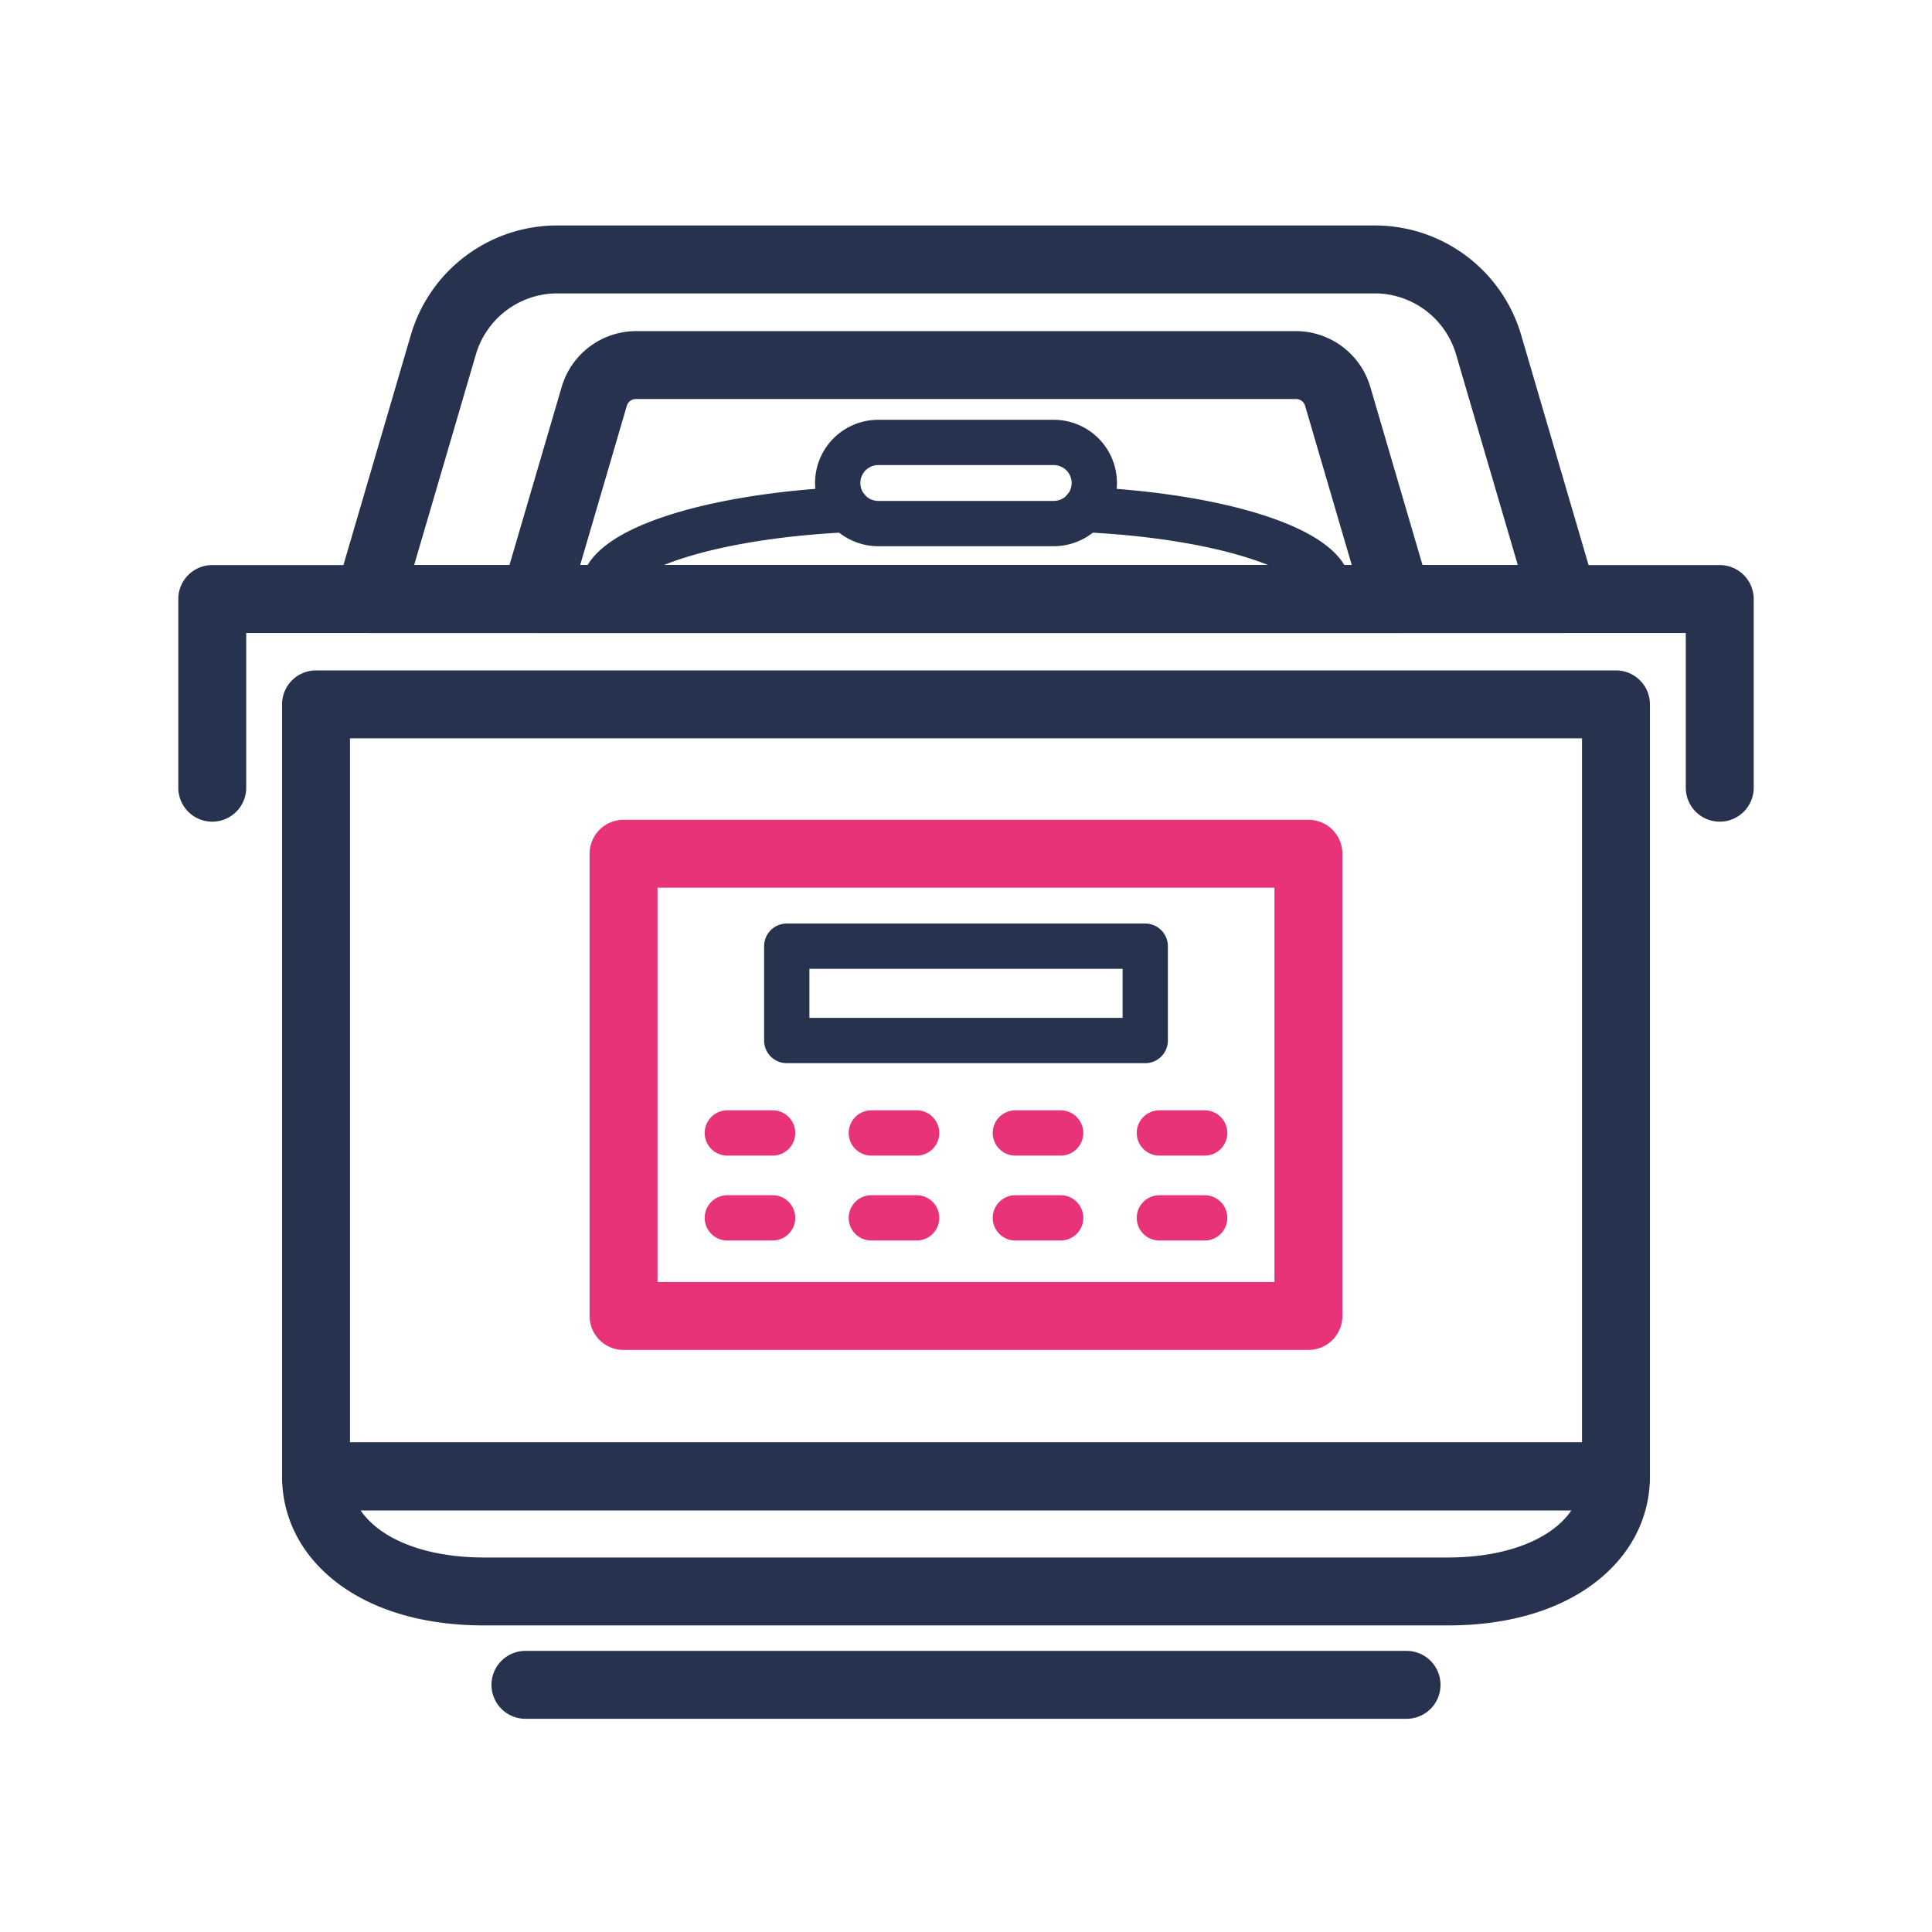 <?xml version="1.0" standalone="no"?><!DOCTYPE svg PUBLIC "-//W3C//DTD SVG 1.1//EN" "http://www.w3.org/Graphics/SVG/1.1/DTD/svg11.dtd"><svg class="icon" width="48px" height="48.00px" viewBox="0 0 1024 1024" version="1.1" xmlns="http://www.w3.org/2000/svg"><path d="M828.5 335.5h-633a18 18 0 0 1-17.27-23.06l39.52-134.87a80.81 80.81 0 0 1 77.53-58.07h433.44a80.81 80.81 0 0 1 77.53 58.07l39.52 134.87a18 18 0 0 1-17.27 23.06z m-609-36h584.97L771.7 187.7a45 45 0 0 0-43-32.2H295.28a45 45 0 0 0-43 32.2z" fill="#26324E" /><path d="M740.5 335.5h-457a18 18 0 0 1-17.27-23.06L297.73 205A41.18 41.18 0 0 1 337 175.5h350a41.18 41.18 0 0 1 39.27 29.5l31.5 107.49a18 18 0 0 1-17.27 23.01z m-433-36h408.97l-24.74-84.43a5 5 0 0 0-4.73-3.57H337a5 5 0 0 0-4.77 3.57zM315 210zM856.5 800.5h-689a18 18 0 0 1-18-18V373.33a18 18 0 0 1 18-18h689a18 18 0 0 1 18 18V782.5a18 18 0 0 1-18 18z m-671-36h653V391.33h-653z" fill="#26324E" /><path d="M693.5 715.5h-363a18 18 0 0 1-18-18v-245a18 18 0 0 1 18-18h363a18 18 0 0 1 18 18v245a18 18 0 0 1-18 18z m-345-36h327v-209h-327z" fill="#E83378" /><path d="M607 563.5H417a12 12 0 0 1-12-12v-50a12 12 0 0 1 12-12h190a12 12 0 0 1 12 12v50a12 12 0 0 1-12 12z m-178-24h166v-26H429zM745.5 911h-467a18 18 0 0 1 0-36h467a18 18 0 0 1 0 36zM767.5 861.5h-511c-30.52 0-56.82-7.36-76.05-21.29-20-14.44-30.95-34.94-30.95-57.71a18 18 0 0 1 18-18h689a18 18 0 0 1 18 18c0 22.77-11 43.27-31 57.71-19.18 13.93-45.5 21.29-76 21.29z m-576.39-61c10.4 15.31 34.44 25 65.39 25h511c31 0 55-9.69 65.39-25z" fill="#26324E" /><path d="M409.5 612.5h-24a12 12 0 0 1 0-24h24a12 12 0 0 1 0 24zM485.83 612.5h-24a12 12 0 1 1 0-24h24a12 12 0 0 1 0 24zM562.17 612.5h-24a12 12 0 0 1 0-24h24a12 12 0 1 1 0 24zM638.5 612.5h-24a12 12 0 0 1 0-24h24a12 12 0 0 1 0 24zM409.5 657.5h-24a12 12 0 0 1 0-24h24a12 12 0 0 1 0 24zM485.83 657.5h-24a12 12 0 1 1 0-24h24a12 12 0 0 1 0 24zM562.17 657.5h-24a12 12 0 0 1 0-24h24a12 12 0 1 1 0 24zM638.5 657.5h-24a12 12 0 0 1 0-24h24a12 12 0 0 1 0 24z" fill="#E83378" /><path d="M558.5 289.5h-93a33.5 33.5 0 0 1 0-67h93a33.5 33.5 0 0 1 0 67z m-93-43a9.5 9.5 0 0 0 0 19h93a9.5 9.5 0 0 0 0-19zM911.5 435.5a18 18 0 0 1-18-18v-82h-763v82a18 18 0 0 1-36 0v-100a18 18 0 0 1 18-18h799a18 18 0 0 1 18 18v100a18 18 0 0 1-18 18z" fill="#26324E" /><path d="M704 329.5H320a12 12 0 0 1-12-12v-5.82c0-15.23 14.72-27.94 43.76-37.76 25.15-8.5 59.58-14.13 96.94-15.84a12 12 0 1 1 1.09 24c-33 1.51-63.7 6.25-86.4 13.33-11.45 3.57-19 7.15-23.9 10.12h345c-4.86-3-12.45-6.55-23.9-10.12-22.7-7.08-53.38-11.82-86.4-13.33a12 12 0 1 1 1.09-24c37.36 1.71 71.79 7.34 96.94 15.84 29 9.82 43.76 22.53 43.76 37.76v5.82a12 12 0 0 1-11.98 12z" fill="#26324E" /></svg>